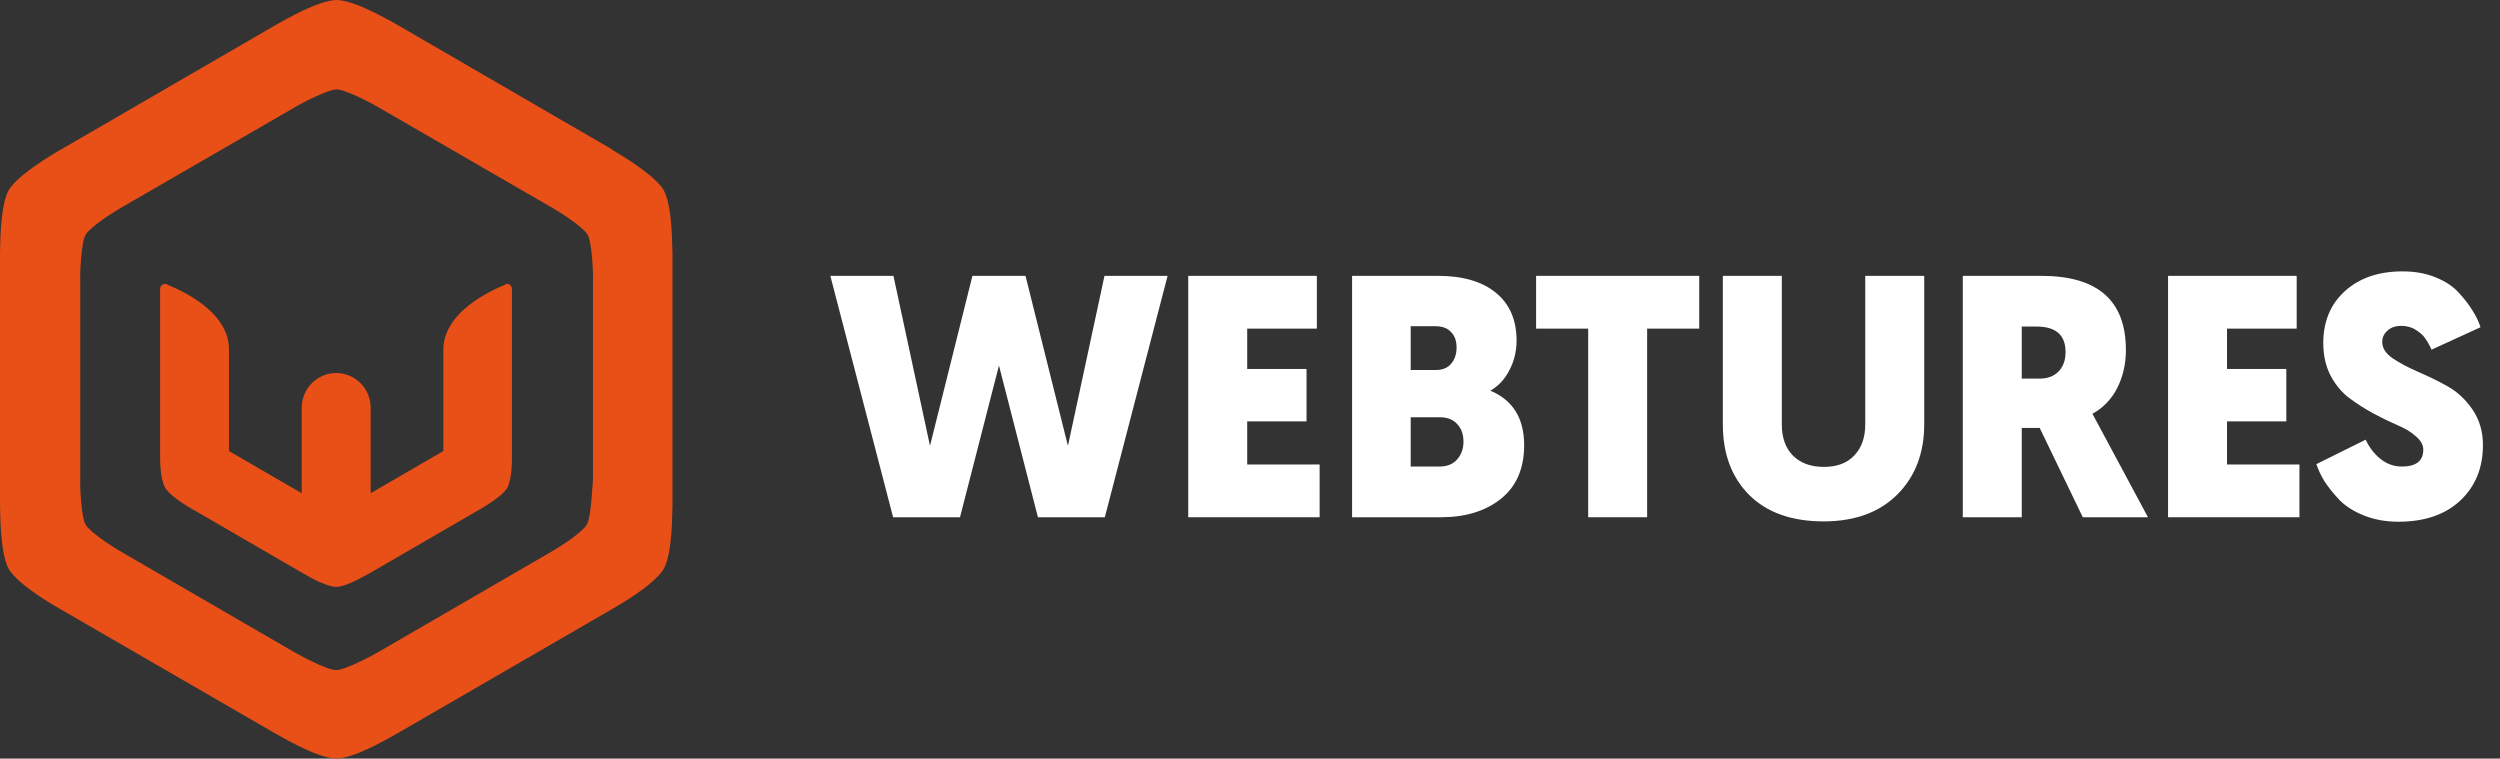 <svg width="145" height="44" viewBox="0 0 145 44" fill="none" xmlns="http://www.w3.org/2000/svg">
<rect x="0" y="0" width="145" height="44" fill="#333333" stroke="none"/>
<path d="M60.2 30L57.94 21.2L55.68 30H51.8L48.16 16H51.82L53.94 25.86L56.4 16H59.48L61.94 25.86L64.06 16H67.72L64.08 30H60.2Z" fill="white"/>
<path d="M76.538 30H68.918V16H76.378V19.06H72.338V21.4H75.778V24.44H72.338V26.94H76.538V30Z" fill="white"/>
<path d="M88.401 25.82C88.401 27.18 87.947 28.22 87.041 28.94C86.147 29.647 84.994 30 83.581 30H78.421V16H83.421C84.847 16 85.961 16.327 86.761 16.98C87.561 17.633 87.961 18.56 87.961 19.76C87.961 20.373 87.821 20.947 87.541 21.48C87.274 22 86.907 22.393 86.441 22.66C87.747 23.207 88.401 24.26 88.401 25.82ZM83.501 24.2H81.821V27.06H83.481C83.921 27.06 84.261 26.927 84.501 26.66C84.754 26.38 84.881 26.033 84.881 25.62C84.881 25.193 84.761 24.853 84.521 24.6C84.281 24.333 83.941 24.2 83.501 24.2ZM83.241 18.92H81.821V21.46H83.281C83.667 21.46 83.961 21.34 84.161 21.1C84.374 20.86 84.481 20.547 84.481 20.16C84.481 19.773 84.374 19.473 84.161 19.26C83.961 19.033 83.654 18.92 83.241 18.92Z" fill="white"/>
<path d="M98.555 19.06H95.534V30H92.115V19.06H89.094V16H98.555V19.06Z" fill="white"/>
<path d="M105.765 30.24C103.925 30.24 102.491 29.733 101.465 28.72C100.438 27.693 99.925 26.327 99.925 24.62V16H103.345V24.62C103.345 25.38 103.558 25.98 103.985 26.42C104.425 26.86 105.025 27.08 105.785 27.08C106.545 27.08 107.131 26.86 107.545 26.42C107.971 25.98 108.185 25.373 108.185 24.6V16H111.605V24.6C111.605 26.28 111.085 27.64 110.045 28.68C109.005 29.72 107.578 30.24 105.765 30.24Z" fill="white"/>
<path d="M123.302 20.3C123.302 21.1 123.136 21.833 122.802 22.5C122.469 23.153 121.989 23.653 121.362 24L124.582 30H120.802L118.302 24.82H117.262V30H113.842V16H118.402C121.669 16 123.302 17.433 123.302 20.3ZM118.122 18.94H117.262V21.96H118.282C118.749 21.96 119.116 21.827 119.382 21.56C119.662 21.28 119.802 20.9 119.802 20.42C119.802 19.433 119.242 18.94 118.122 18.94Z" fill="white"/>
<path d="M133.367 30H125.747V16H133.207V19.06H129.167V21.4H132.607V24.44H129.167V26.94H133.367V30Z" fill="white"/>
<path d="M139.35 15.74C140.056 15.74 140.69 15.853 141.25 16.08C141.823 16.307 142.276 16.607 142.61 16.98C142.956 17.353 143.223 17.7 143.41 18.02C143.61 18.327 143.763 18.647 143.87 18.98L141.03 20.28C140.91 20.013 140.79 19.8 140.67 19.64C140.563 19.467 140.383 19.3 140.13 19.14C139.89 18.98 139.603 18.9 139.27 18.9C138.936 18.9 138.67 18.993 138.47 19.18C138.27 19.353 138.17 19.573 138.17 19.84C138.17 20.187 138.37 20.5 138.77 20.78C139.17 21.047 139.656 21.307 140.23 21.56C140.803 21.8 141.376 22.08 141.95 22.4C142.523 22.72 143.01 23.173 143.41 23.76C143.81 24.347 144.01 25.033 144.01 25.82C144.01 27.14 143.57 28.213 142.69 29.04C141.81 29.853 140.616 30.26 139.11 30.26C138.376 30.26 137.71 30.14 137.11 29.9C136.51 29.66 136.03 29.353 135.67 28.98C135.31 28.593 135.023 28.233 134.81 27.9C134.61 27.567 134.456 27.24 134.35 26.92L137.21 25.5C137.41 25.94 137.696 26.313 138.07 26.62C138.443 26.913 138.856 27.06 139.31 27.06C140.136 27.06 140.55 26.733 140.55 26.08C140.55 25.8 140.403 25.54 140.11 25.3C139.83 25.047 139.476 24.833 139.05 24.66C138.623 24.473 138.156 24.247 137.65 23.98C137.143 23.7 136.676 23.4 136.25 23.08C135.823 22.76 135.463 22.327 135.17 21.78C134.89 21.233 134.75 20.607 134.75 19.9C134.75 18.647 135.17 17.64 136.01 16.88C136.85 16.12 137.963 15.74 139.35 15.74Z" fill="white"/>
<path d="M29.322 16.494C29.322 16.542 25.812 17.742 25.715 20.189V26.16L21.498 28.607V23.64C21.496 23.108 21.285 22.599 20.911 22.224C20.536 21.848 20.029 21.636 19.5 21.633C18.971 21.635 18.463 21.847 18.089 22.223C17.714 22.599 17.503 23.108 17.501 23.64V28.608L13.28 26.16V20.185C13.207 17.738 9.697 16.539 9.673 16.49C9.63 16.476 9.584 16.47 9.538 16.475C9.493 16.479 9.449 16.493 9.409 16.515C9.37 16.543 9.339 16.58 9.318 16.622C9.297 16.665 9.286 16.712 9.287 16.759V26.307C9.287 26.552 9.262 27.724 9.579 28.289C9.945 28.876 11.139 29.512 11.167 29.537L17.626 33.281C17.651 33.281 18.796 34.015 19.503 34.039C20.186 34.015 21.331 33.281 21.38 33.281L27.839 29.537C27.864 29.512 29.058 28.876 29.427 28.289C29.719 27.726 29.692 26.575 29.692 26.331V16.764C29.692 16.716 29.682 16.669 29.661 16.627C29.639 16.584 29.608 16.547 29.57 16.519C29.536 16.49 29.495 16.472 29.45 16.468C29.406 16.463 29.361 16.472 29.322 16.494Z" fill="#E95018"/>
<path d="M38.487 11.012C37.902 10.082 35.904 8.932 35.539 8.709L35.49 8.66L22.961 1.392C22.545 1.175 20.621 0.024 19.524 0C18.427 0.024 16.502 1.175 16.087 1.394L3.51 8.688C3.485 8.688 3.485 8.711 3.461 8.711C3.095 8.932 1.097 10.082 0.512 11.015C-0.025 11.993 0.024 14.318 0 14.735V29.267C0.024 29.635 -0.025 32.008 0.512 33.012C1.145 34.039 3.485 35.315 3.512 35.336L15.992 42.556C16.04 42.556 18.307 43.973 19.502 43.999C20.696 43.975 22.962 42.556 23.012 42.556L35.49 35.333C35.514 35.309 37.854 34.036 38.49 33.008C39.026 32.03 38.978 29.731 39.003 29.288V14.732C38.975 14.315 39.024 11.991 38.487 11.012ZM34.027 30.442C33.93 30.638 33.369 31.103 32.857 31.446C32.345 31.789 31.882 32.057 31.882 32.057L21.962 37.808C21.962 37.808 21.498 38.074 20.937 38.346C20.402 38.612 19.719 38.885 19.5 38.86C19.256 38.885 18.597 38.616 18.062 38.346C17.501 38.081 17.062 37.808 17.037 37.808L7.117 32.055C7.117 32.055 6.654 31.79 6.142 31.444C5.63 31.099 5.074 30.638 4.972 30.442C4.707 30.051 4.631 28.139 4.655 27.824V16.224C4.631 15.98 4.704 13.997 4.972 13.606C5.07 13.41 5.63 12.945 6.142 12.603C6.654 12.261 7.117 11.991 7.117 11.991C7.142 11.991 7.142 11.966 7.166 11.966L17.111 6.215C17.375 6.044 19.061 5.164 19.524 5.188C19.987 5.164 21.669 6.044 21.937 6.215L31.882 11.966C31.895 11.979 31.912 11.988 31.931 11.991C31.931 11.991 32.394 12.257 32.906 12.603C33.417 12.949 33.979 13.41 34.076 13.606C34.34 13.997 34.417 15.98 34.392 16.224V27.803C34.369 28.019 34.295 30.027 34.027 30.442Z" fill="#E95018"/>
</svg>
